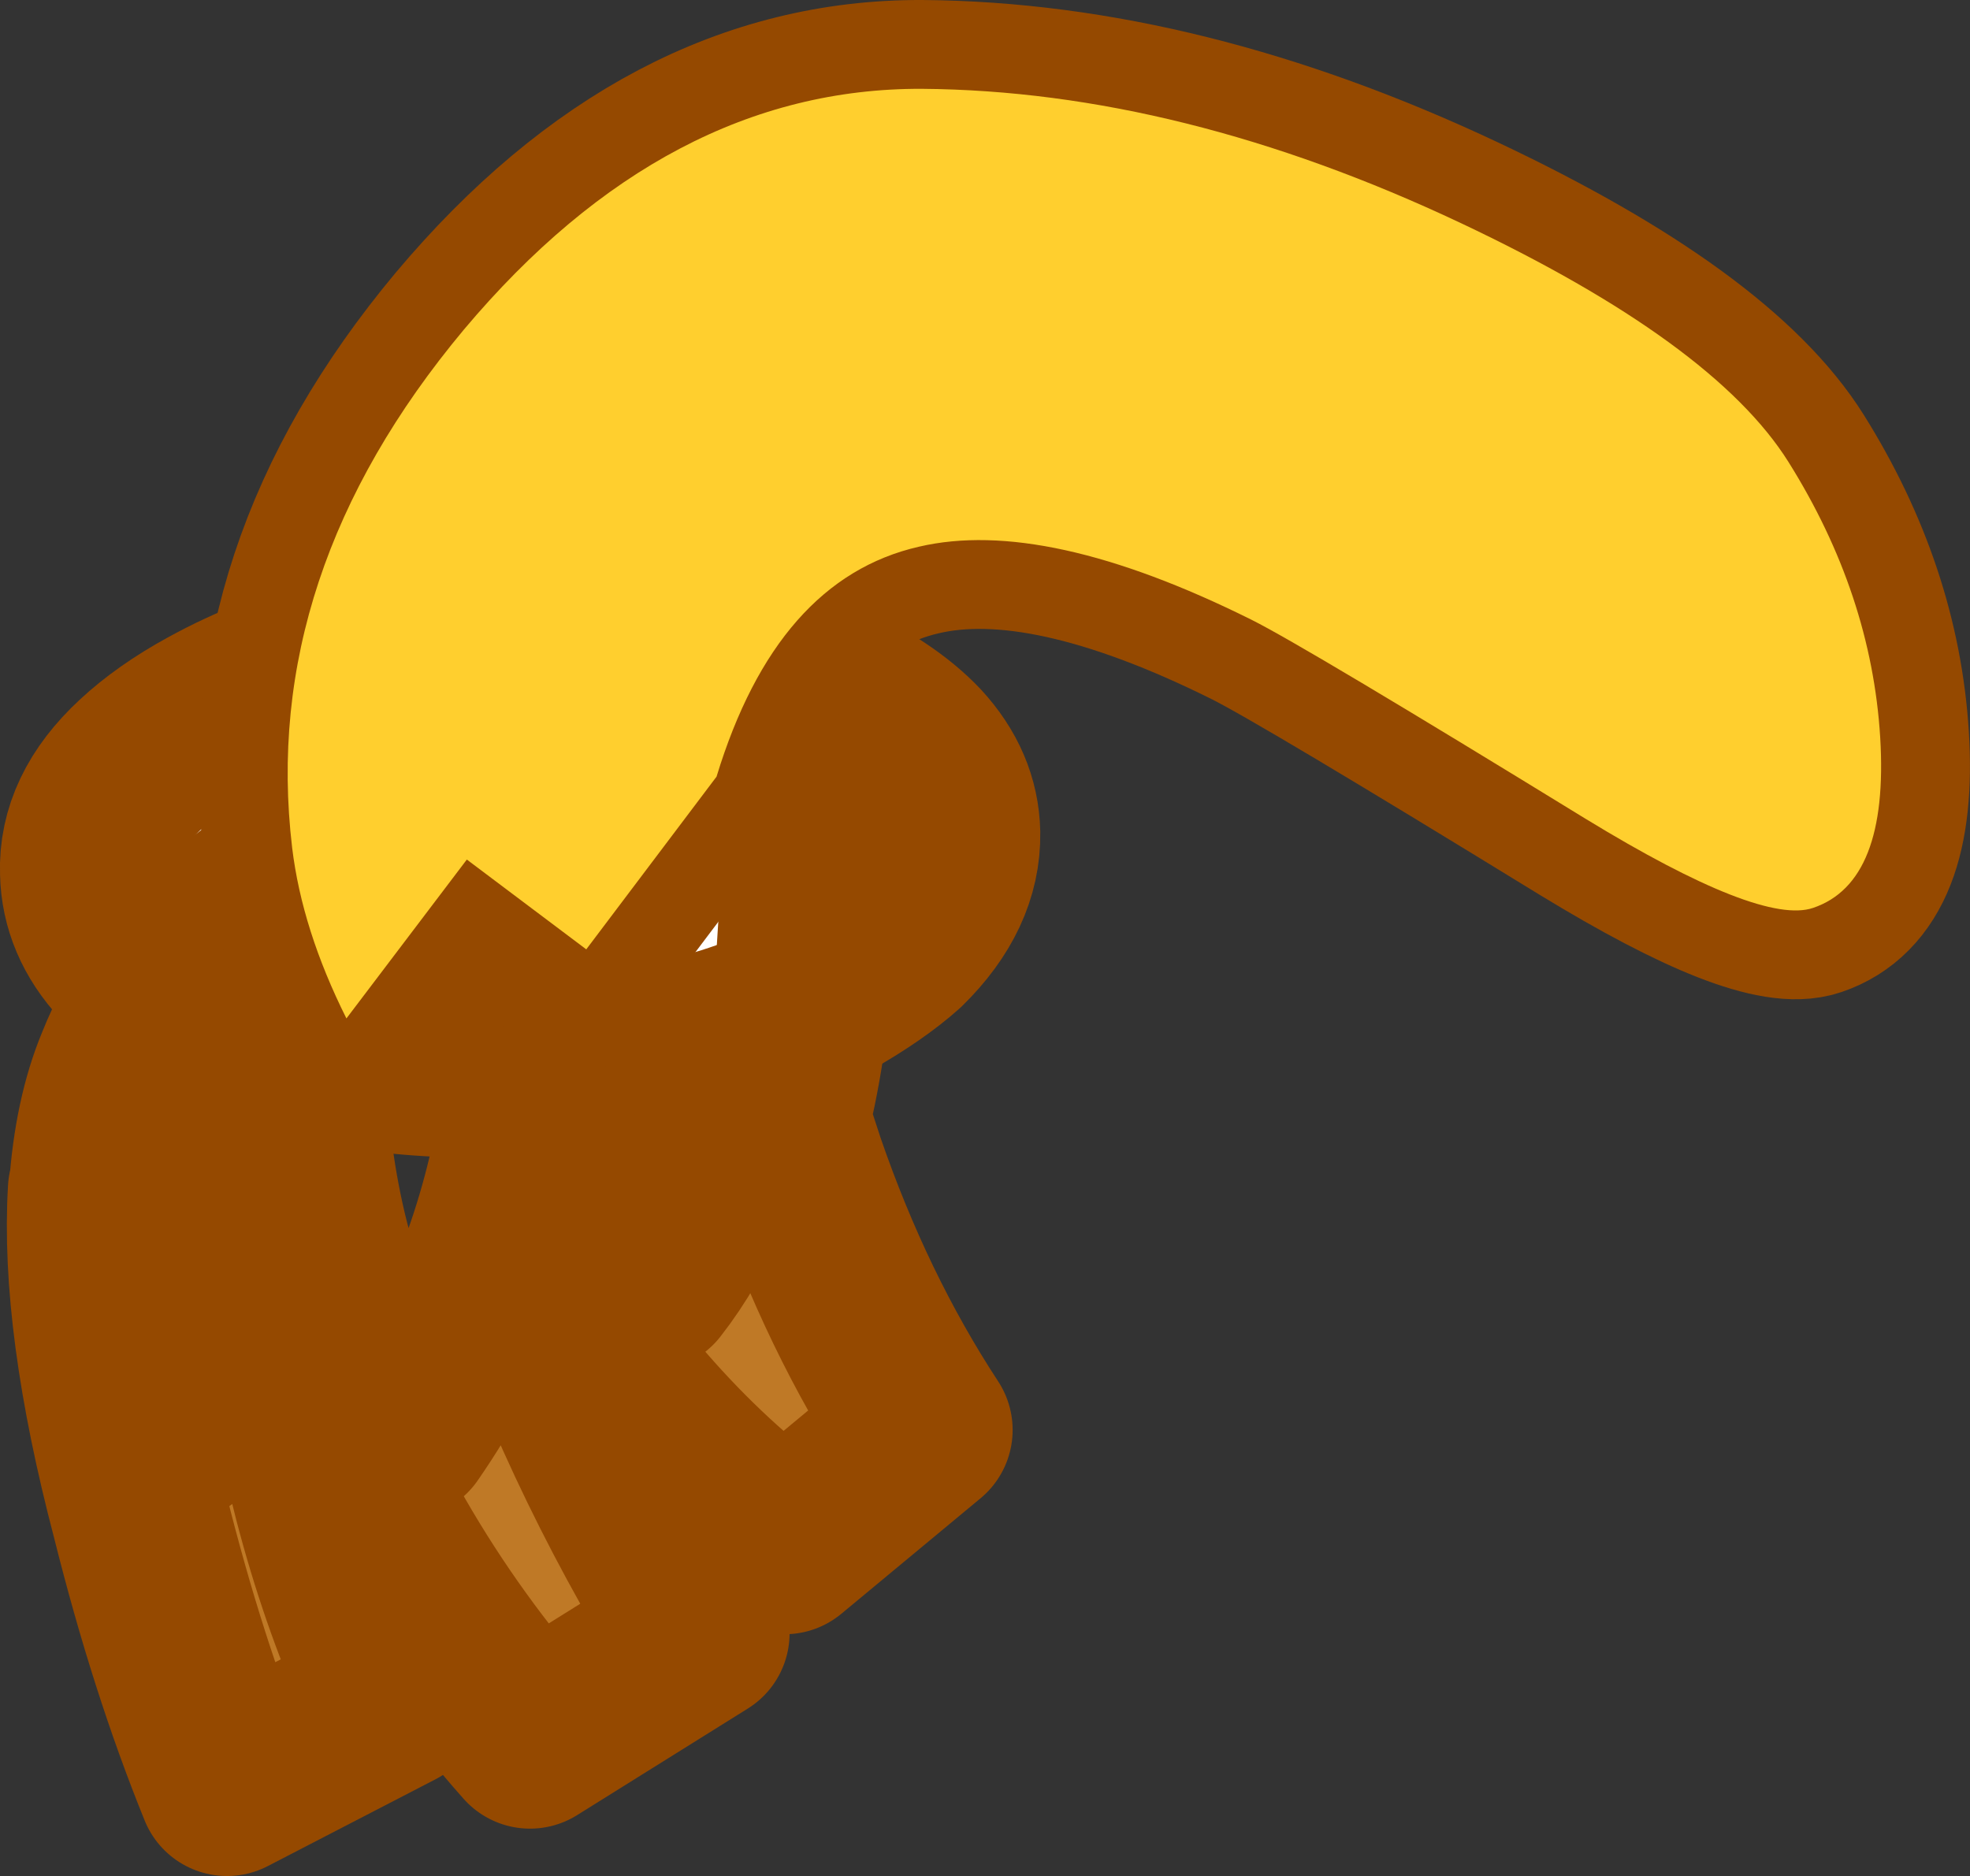 <?xml version="1.0" encoding="UTF-8" standalone="no"?>
<svg xmlns:xlink="http://www.w3.org/1999/xlink" height="95.05px" width="99.8px" xmlns="http://www.w3.org/2000/svg">
  <rect width="100%" height="100%" fill="#333333" stroke="none"/>
  <g transform="matrix(1.0, 0.0, 0.0, 1.0, 32.9, 43.2)">
    <path d="M15.3 -1.0 Q15.25 -3.3 13.5 -5.2 11.85 -6.95 8.7 -8.4 2.2 -11.25 -6.85 -10.85 -15.9 -10.45 -22.25 -6.95 -24.35 -5.8 -25.8 -4.45 -28.5 -1.95 -28.4 1.0 -28.35 3.4 -26.55 5.35 -24.9 7.1 -21.8 8.45 -15.3 11.35 -6.2 10.9 2.8 10.55 9.1 7.05 11.3 5.8 12.7 4.55 15.35 1.95 15.3 -1.0" fill="#ffffff" fill-rule="evenodd" stroke="none"/>
    <path d="M15.3 -1.0 Q15.25 -3.3 13.5 -5.2 11.85 -6.95 8.7 -8.4 2.2 -11.25 -6.85 -10.85 -15.9 -10.45 -22.25 -6.95 -24.35 -5.8 -25.8 -4.45 -28.5 -1.95 -28.4 1.0 -28.35 3.4 -26.55 5.35 -24.9 7.1 -21.8 8.45 -15.3 11.35 -6.2 10.9 2.8 10.55 9.1 7.05 11.3 5.8 12.7 4.55 15.35 1.95 15.3 -1.0 Z" fill="none" stroke="#954900" stroke-linecap="round" stroke-linejoin="round" stroke-width="9.0"/>
    <path d="M4.2 11.55 Q3.25 17.65 0.05 21.75 -4.15 18.7 -6.1 13.1 -7.55 22.25 -12.4 29.25 -16.95 22.9 -17.75 12.95 -19.1 22.15 -23.9 29.45 -26.55 24.8 -26.55 13.05 L-27.95 17.1 -28.0 17.1 Q-28.4 23.7 -25.8 33.6 -23.9 41.2 -21.4 47.35 L-12.9 42.95 Q-16.85 34.6 -18.35 23.55 -14.3 35.65 -6.05 44.95 L2.6 39.55 Q-3.35 29.95 -6.85 19.35 -1.0 29.4 6.85 35.1 L13.9 29.25 Q10.0 23.3 7.45 15.9 L4.2 11.55" fill="#bf7926" fill-rule="evenodd" stroke="none"/>
    <path d="M-27.95 17.1 Q-27.7 13.45 -26.6 10.8 -24.95 6.65 -21.4 3.55 -18.2 0.85 -12.25 -2.05 M4.2 11.55 L7.45 15.9 Q10.0 23.3 13.9 29.25 L6.85 35.1 Q-1.0 29.4 -6.85 19.35 -3.35 29.95 2.6 39.55 L-6.05 44.95 Q-14.3 35.65 -18.35 23.55 -16.85 34.6 -12.9 42.95 L-21.4 47.35 Q-23.9 41.2 -25.8 33.6 -28.4 23.7 -28.0 17.1 L-27.95 17.1 -26.55 13.05 Q-26.55 24.8 -23.9 29.45 -19.1 22.15 -17.75 12.95 -16.95 22.9 -12.4 29.25 -7.55 22.25 -6.1 13.1 -4.15 18.7 0.05 21.75 3.25 17.65 4.2 11.55 M7.45 -6.85 Q8.4 -2.0 7.95 4.25 7.65 9.5 6.65 13.45 L7.45 15.9" fill="none" stroke="#954900" stroke-linecap="round" stroke-linejoin="round" stroke-width="9.0"/>
    <path d="M58.95 2.8 Q56.3 3.7 47.45 -1.7 33.2 -10.45 30.5 -11.8 20.05 -17.0 13.65 -15.5 6.45 -13.85 3.4 -3.85 L-3.2 4.9 -9.25 0.35 -15.35 8.4 Q-17.6 3.9 -18.1 -0.25 -19.75 -14.1 -9.4 -26.5 0.9 -38.75 13.8 -38.7 26.9 -38.6 41.1 -31.9 53.9 -25.85 57.7 -19.8 61.9 -13.1 62.35 -5.85 62.8 1.5 58.95 2.8" fill="#ffcf2e" fill-rule="evenodd" stroke="none"/>
    <path d="M58.95 2.8 Q62.8 1.5 62.35 -5.85 61.9 -13.1 57.7 -19.8 53.9 -25.85 41.1 -31.9 26.9 -38.6 13.8 -38.7 0.9 -38.75 -9.4 -26.5 -19.75 -14.1 -18.1 -0.25 -17.6 3.9 -15.35 8.4 L-9.25 0.35 -3.2 4.9 3.4 -3.85 Q6.45 -13.85 13.65 -15.5 20.05 -17.0 30.5 -11.8 33.2 -10.45 47.45 -1.7 56.3 3.7 58.95 2.8 Z" fill="none" stroke="#954900" stroke-linecap="round" stroke-linejoin="round" stroke-width="9.0"/>
    <path d="M58.95 2.8 Q56.3 3.7 47.45 -1.7 33.2 -10.45 30.5 -11.8 20.05 -17.0 13.65 -15.5 6.45 -13.85 3.4 -3.85 L-3.2 4.9 -9.25 0.35 -15.35 8.4 Q-17.6 3.9 -18.1 -0.25 -19.75 -14.1 -9.4 -26.5 0.9 -38.75 13.8 -38.7 26.9 -38.6 41.1 -31.9 53.9 -25.85 57.7 -19.8 61.9 -13.1 62.35 -5.85 62.8 1.5 58.95 2.8" fill="#ffcf2e" fill-rule="evenodd" stroke="none"/>
  </g>
</svg>
